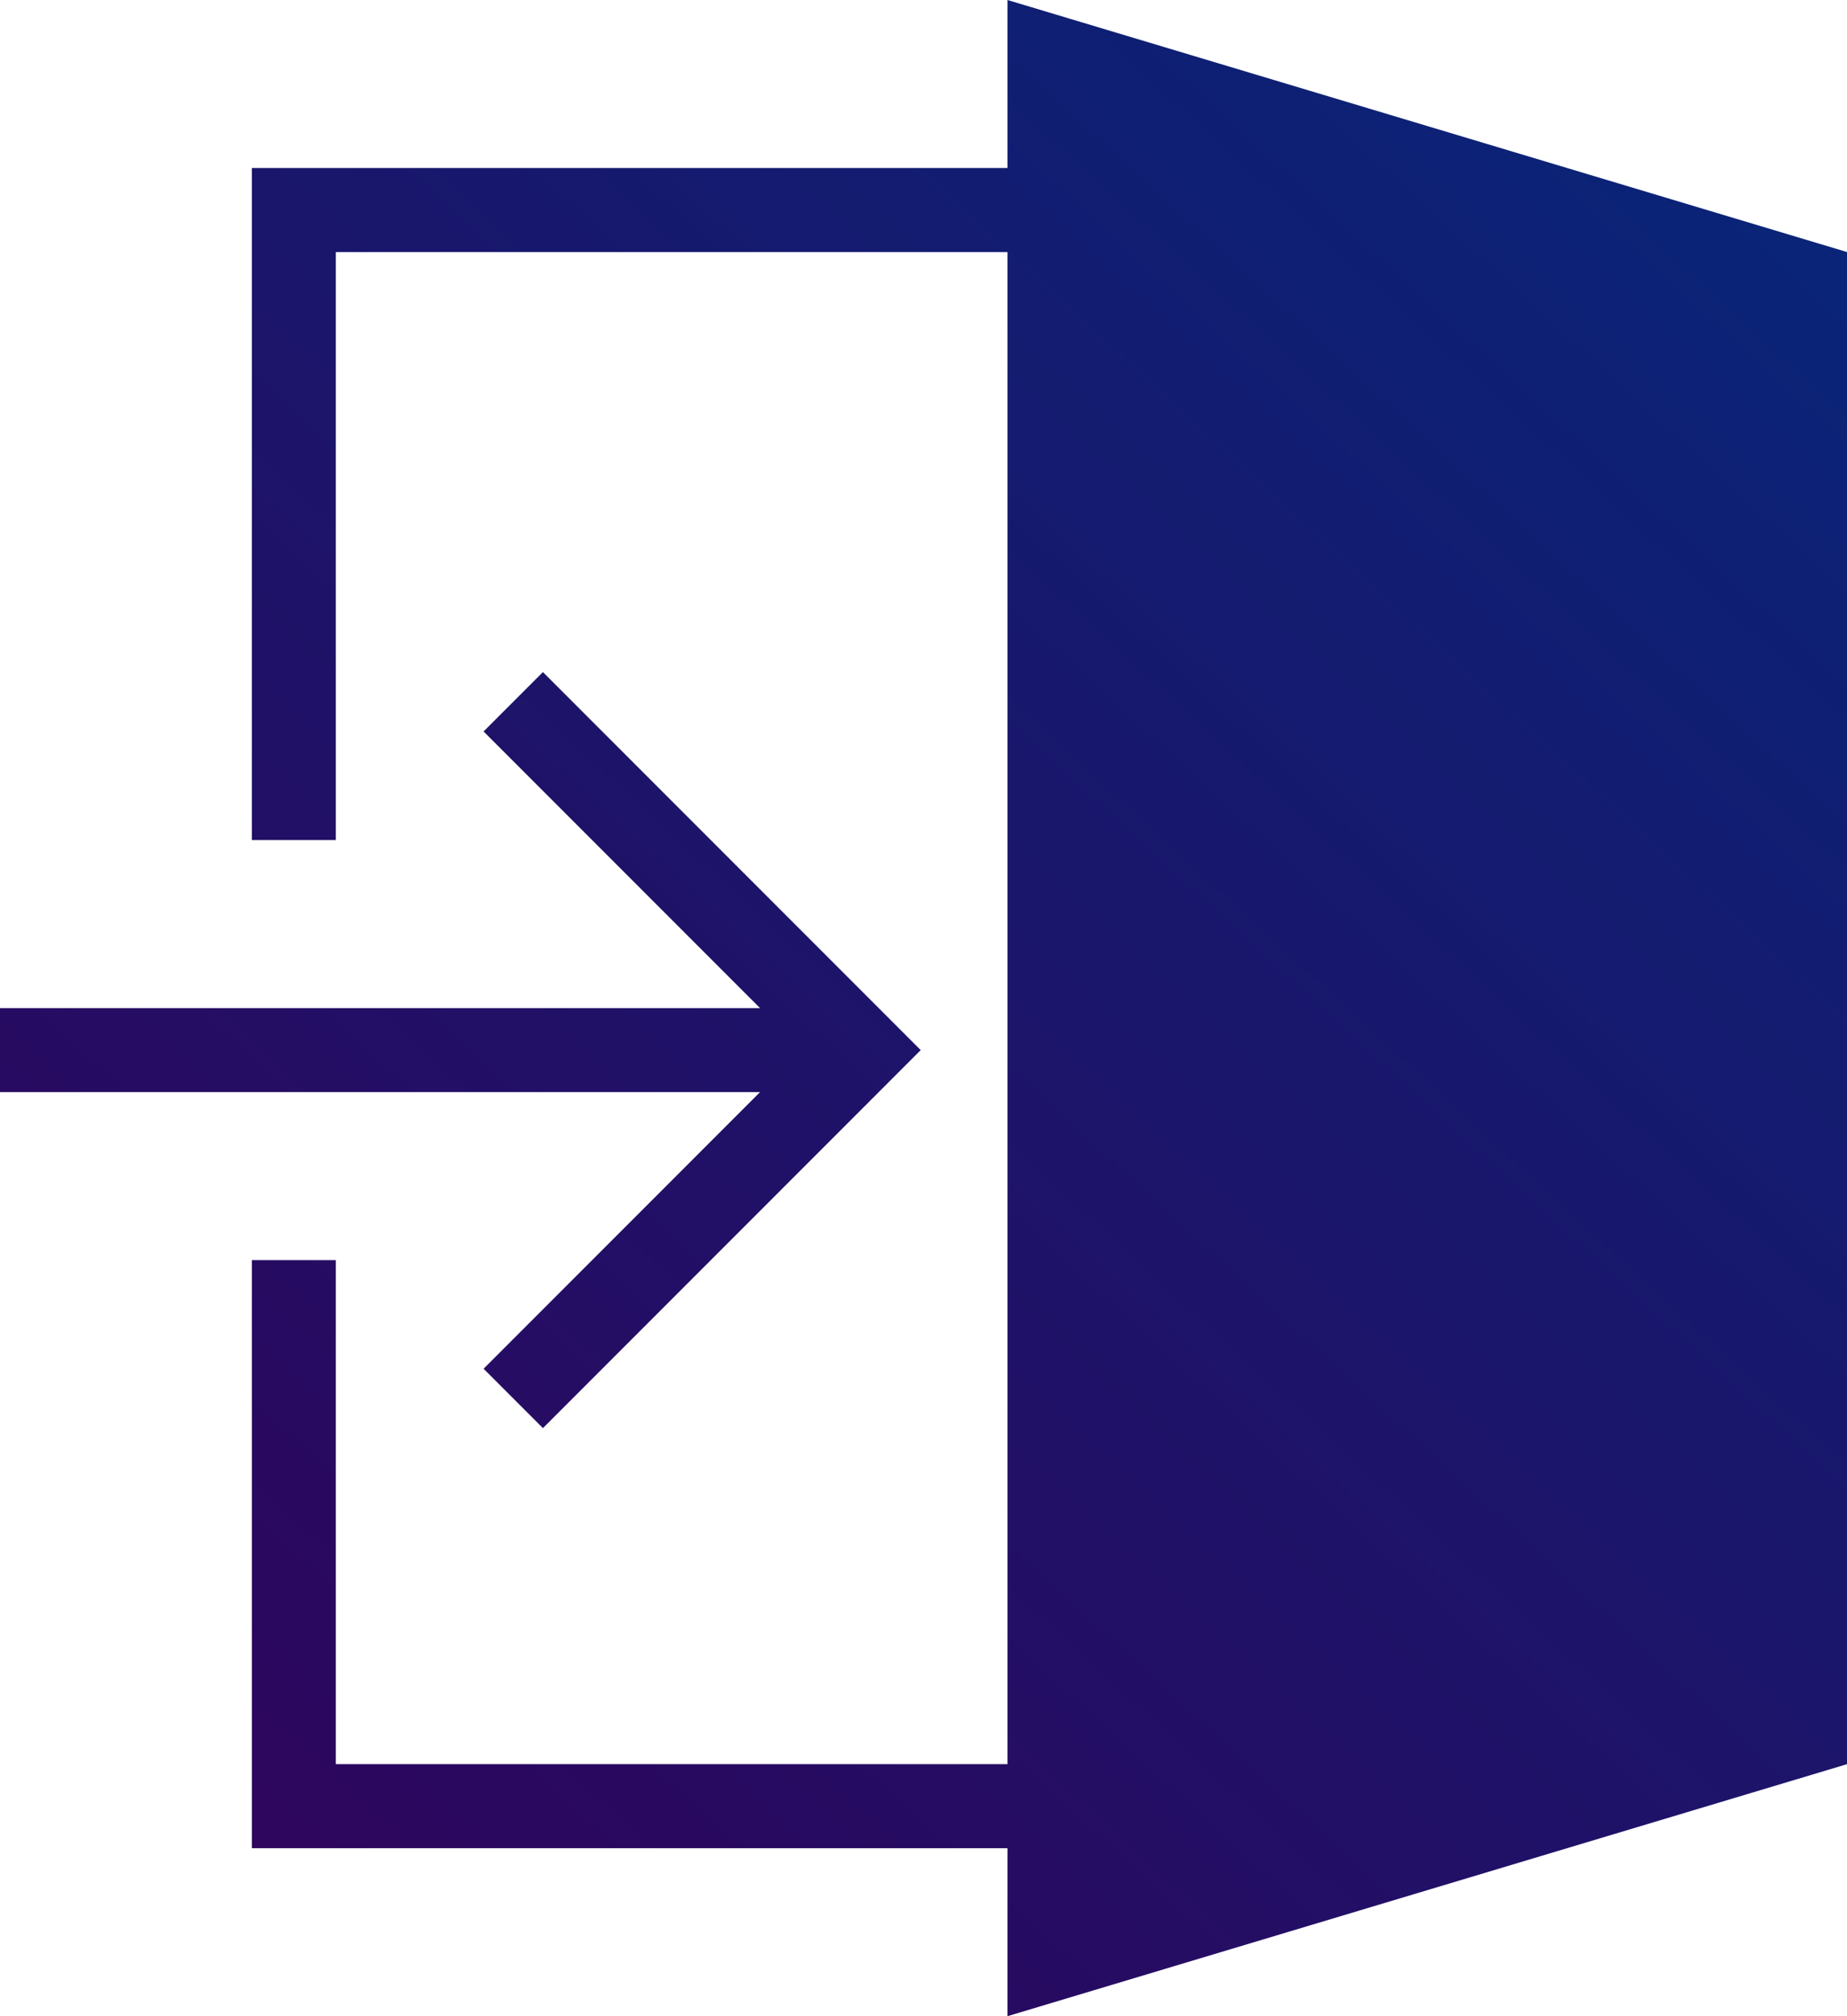 <svg width="22" height="24" viewBox="0 0 22 24" fill="none" xmlns="http://www.w3.org/2000/svg">
<path fill-rule="evenodd" clip-rule="evenodd" d="M12 2V0L22 3V21L12 24V22H3V15H4V21H12V3H4V10H3V2H12ZM9.053 12L5.76 8.707L6.467 8L10.967 12.5L6.467 17L5.76 16.293L9.053 13H0V12H9.053Z" fill="url(#paint0_linear)"/>
<defs>
<linearGradient id="paint0_linear" x1="22" y1="0" x2="3.9014e-07" y2="24" gradientUnits="userSpaceOnUse">
<stop stop-color="#012277" stop-opacity="0.979"/>
<stop offset="1" stop-color="#330159"/>
</linearGradient>
</defs>
</svg>
